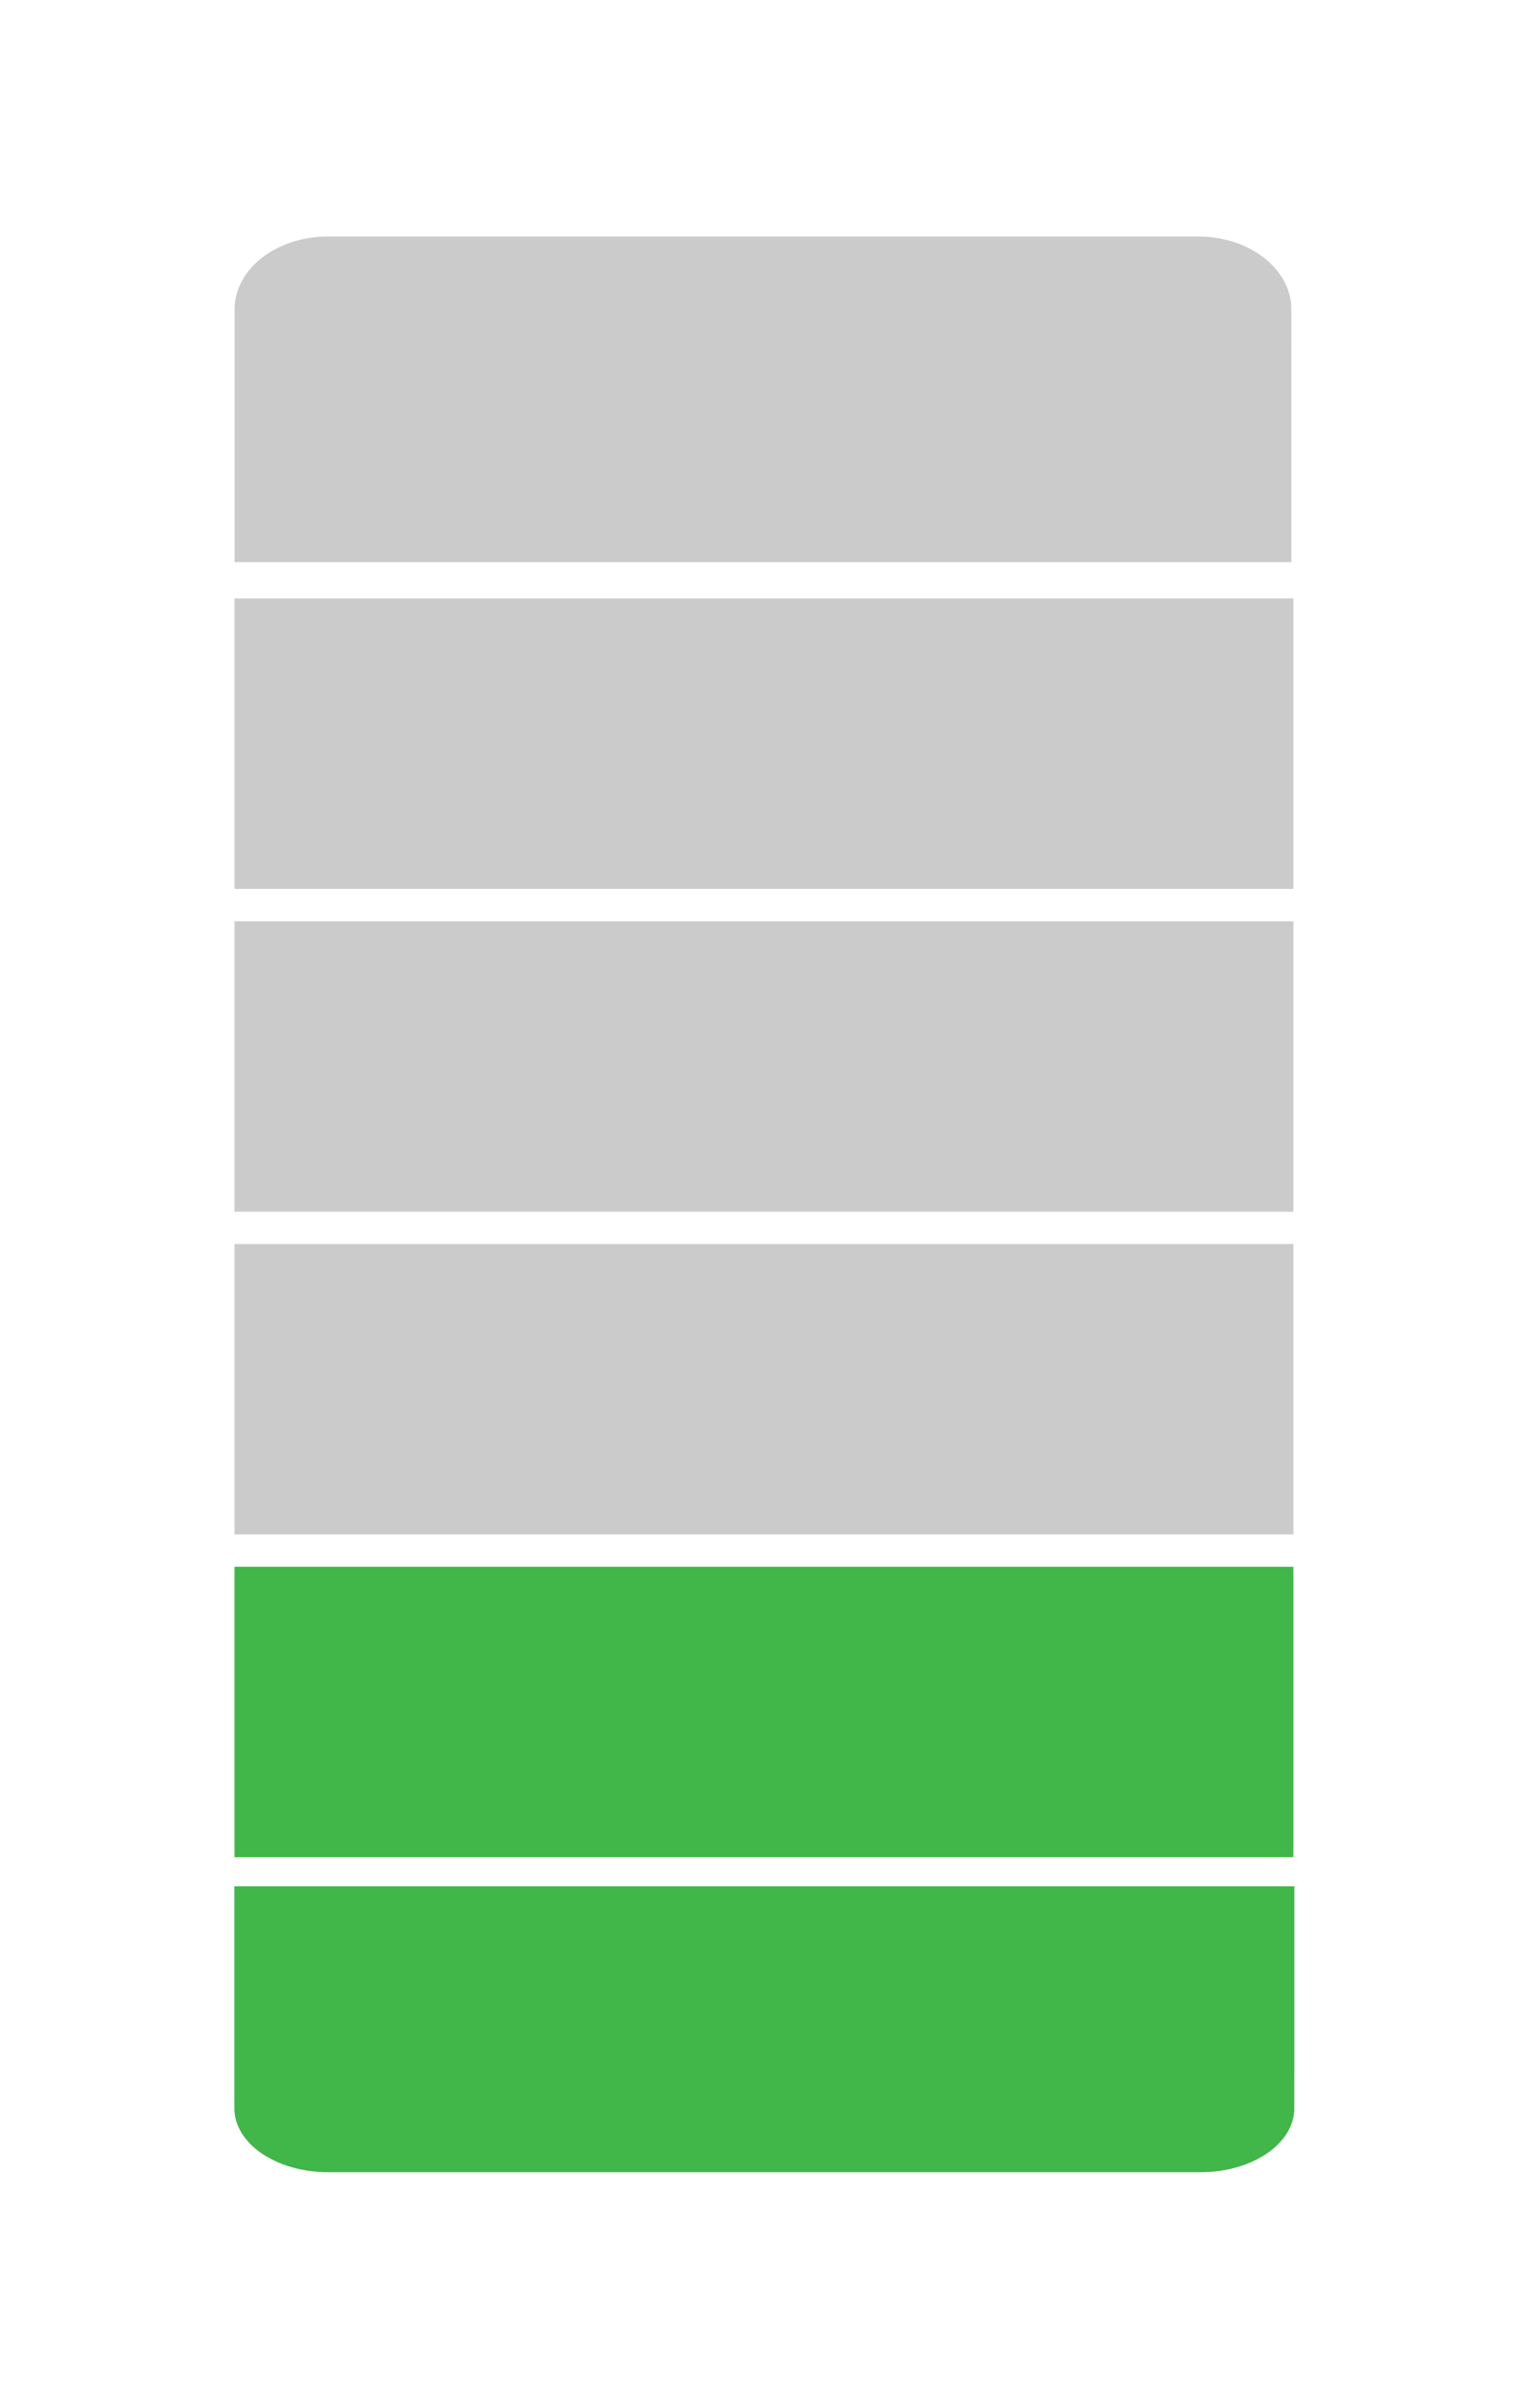 <?xml version="1.0" encoding="UTF-8" standalone="no"?>
<!-- Created with Inkscape (http://www.inkscape.org/) -->

<svg
   xmlns:dc="http://purl.org/dc/elements/1.1/"
   xmlns:cc="http://creativecommons.org/ns#"
   xmlns:rdf="http://www.w3.org/1999/02/22-rdf-syntax-ns#"
   xmlns:svg="http://www.w3.org/2000/svg"
   xmlns="http://www.w3.org/2000/svg"
   xmlns:sodipodi="http://sodipodi.sourceforge.net/DTD/sodipodi-0.dtd"
   xmlns:inkscape="http://www.inkscape.org/namespaces/inkscape"
   width="32.6mm"
   height="51.319mm"
   viewBox="0 0 32.6 51.319"
   version="1.1"
   id="svg8"
   inkscape:version="0.92.1 r15371"
   sodipodi:docname="ca-2.svg">
  <defs
     id="defs2" />
  <sodipodi:namedview
     id="base"
     pagecolor="#ffffff"
     bordercolor="#666666"
     borderopacity="1.0"
     inkscape:pageopacity="0.0"
     inkscape:pageshadow="2"
     inkscape:zoom="1.4"
     inkscape:cx="299.09869"
     inkscape:cy="-8.5053653"
     inkscape:document-units="mm"
     inkscape:current-layer="g3844"
     showgrid="false"
     fit-margin-top="5"
     fit-margin-right="5"
     fit-margin-left="5"
     fit-margin-bottom="5"
     inkscape:window-width="1679"
     inkscape:window-height="1027"
     inkscape:window-x="1457"
     inkscape:window-y="147"
     inkscape:window-maximized="0" />
  <g
     inkscape:label="Layer 1"
     inkscape:groupmode="layer"
     id="layer1"
     transform="translate(-6.139,-39.451)">
    <g
       id="g3844"
       transform="translate(12.829,-0.134)">
      <rect
         style="fill:#cccbcb;fill-opacity:1;stroke-width:0.252"
         y="52.341"
         x="-1.69"
         height="6.19"
         width="22.576"
         id="rect3691" />
      <g
         transform="matrix(1.001,0,0,1,-37.081,-5.123)"
         id="g3777"
         style="fill:#41b649;fill-opacity:1">
        <g
           id="g3754"
           transform="matrix(1,0,0,0.682,-4.158,30.732)"
           style="fill:#41b649;fill-opacity:1">
          <path
             id="rect3691-3"
             style="fill:#41b649;fill-opacity:1;stroke-width:0.25"
             d="m 41.511,82.285 h 18.576 c 1.108,0 2,0.892 2,2 v 2.096 c 0,1.108 -0.892,2 -2,2 H 41.511 c -1.108,0 -2,-0.892 -2,-2 v -2.096 c 0,-1.108 0.892,-2 2,-2 z M 39.511,79.446 H 62.088 V 85.472 H 39.511 Z"
             inkscape:connector-curvature="0" />
        </g>
      </g>
      <rect
         style="fill:#41b649;fill-opacity:1;stroke-width:0.252"
         y="72.981"
         x="-1.69"
         height="6.19"
         width="22.576"
         id="rect3691-1" />
      <rect
         style="fill:#cccbcb;fill-opacity:1;stroke-width:0.252"
         y="66.101"
         x="-1.69"
         height="6.19"
         width="22.576"
         id="rect3691-2" />
      <rect
         style="fill:#cccbcb;fill-opacity:1;stroke-width:0.252"
         y="59.221"
         x="-1.69"
         height="6.19"
         width="22.576"
         id="rect3691-33" />
      <g
         transform="matrix(0.998,0,0,-1.139,-36.97,148.283)"
         id="g3777-9"
         style="fill:#cccbcb;fill-opacity:1">
        <g
           id="g3754-7"
           transform="matrix(1,0,0,0.682,-4.158,30.732)"
           style="fill:#cccbcb;fill-opacity:1">
          <path
             id="rect3691-3-5"
             style="fill:#cccbcb;fill-opacity:1;stroke-width:0.25"
             d="m 41.511,82.285 h 18.576 c 1.108,0 2,0.892 2,2 v 2.096 c 0,1.108 -0.892,2 -2,2 H 41.511 c -1.108,0 -2,-0.892 -2,-2 v -2.096 c 0,-1.108 0.892,-2 2,-2 z M 39.511,79.446 H 62.088 V 85.472 H 39.511 Z"
             inkscape:connector-curvature="0" />
        </g>
      </g>
    </g>
  </g>
</svg>

